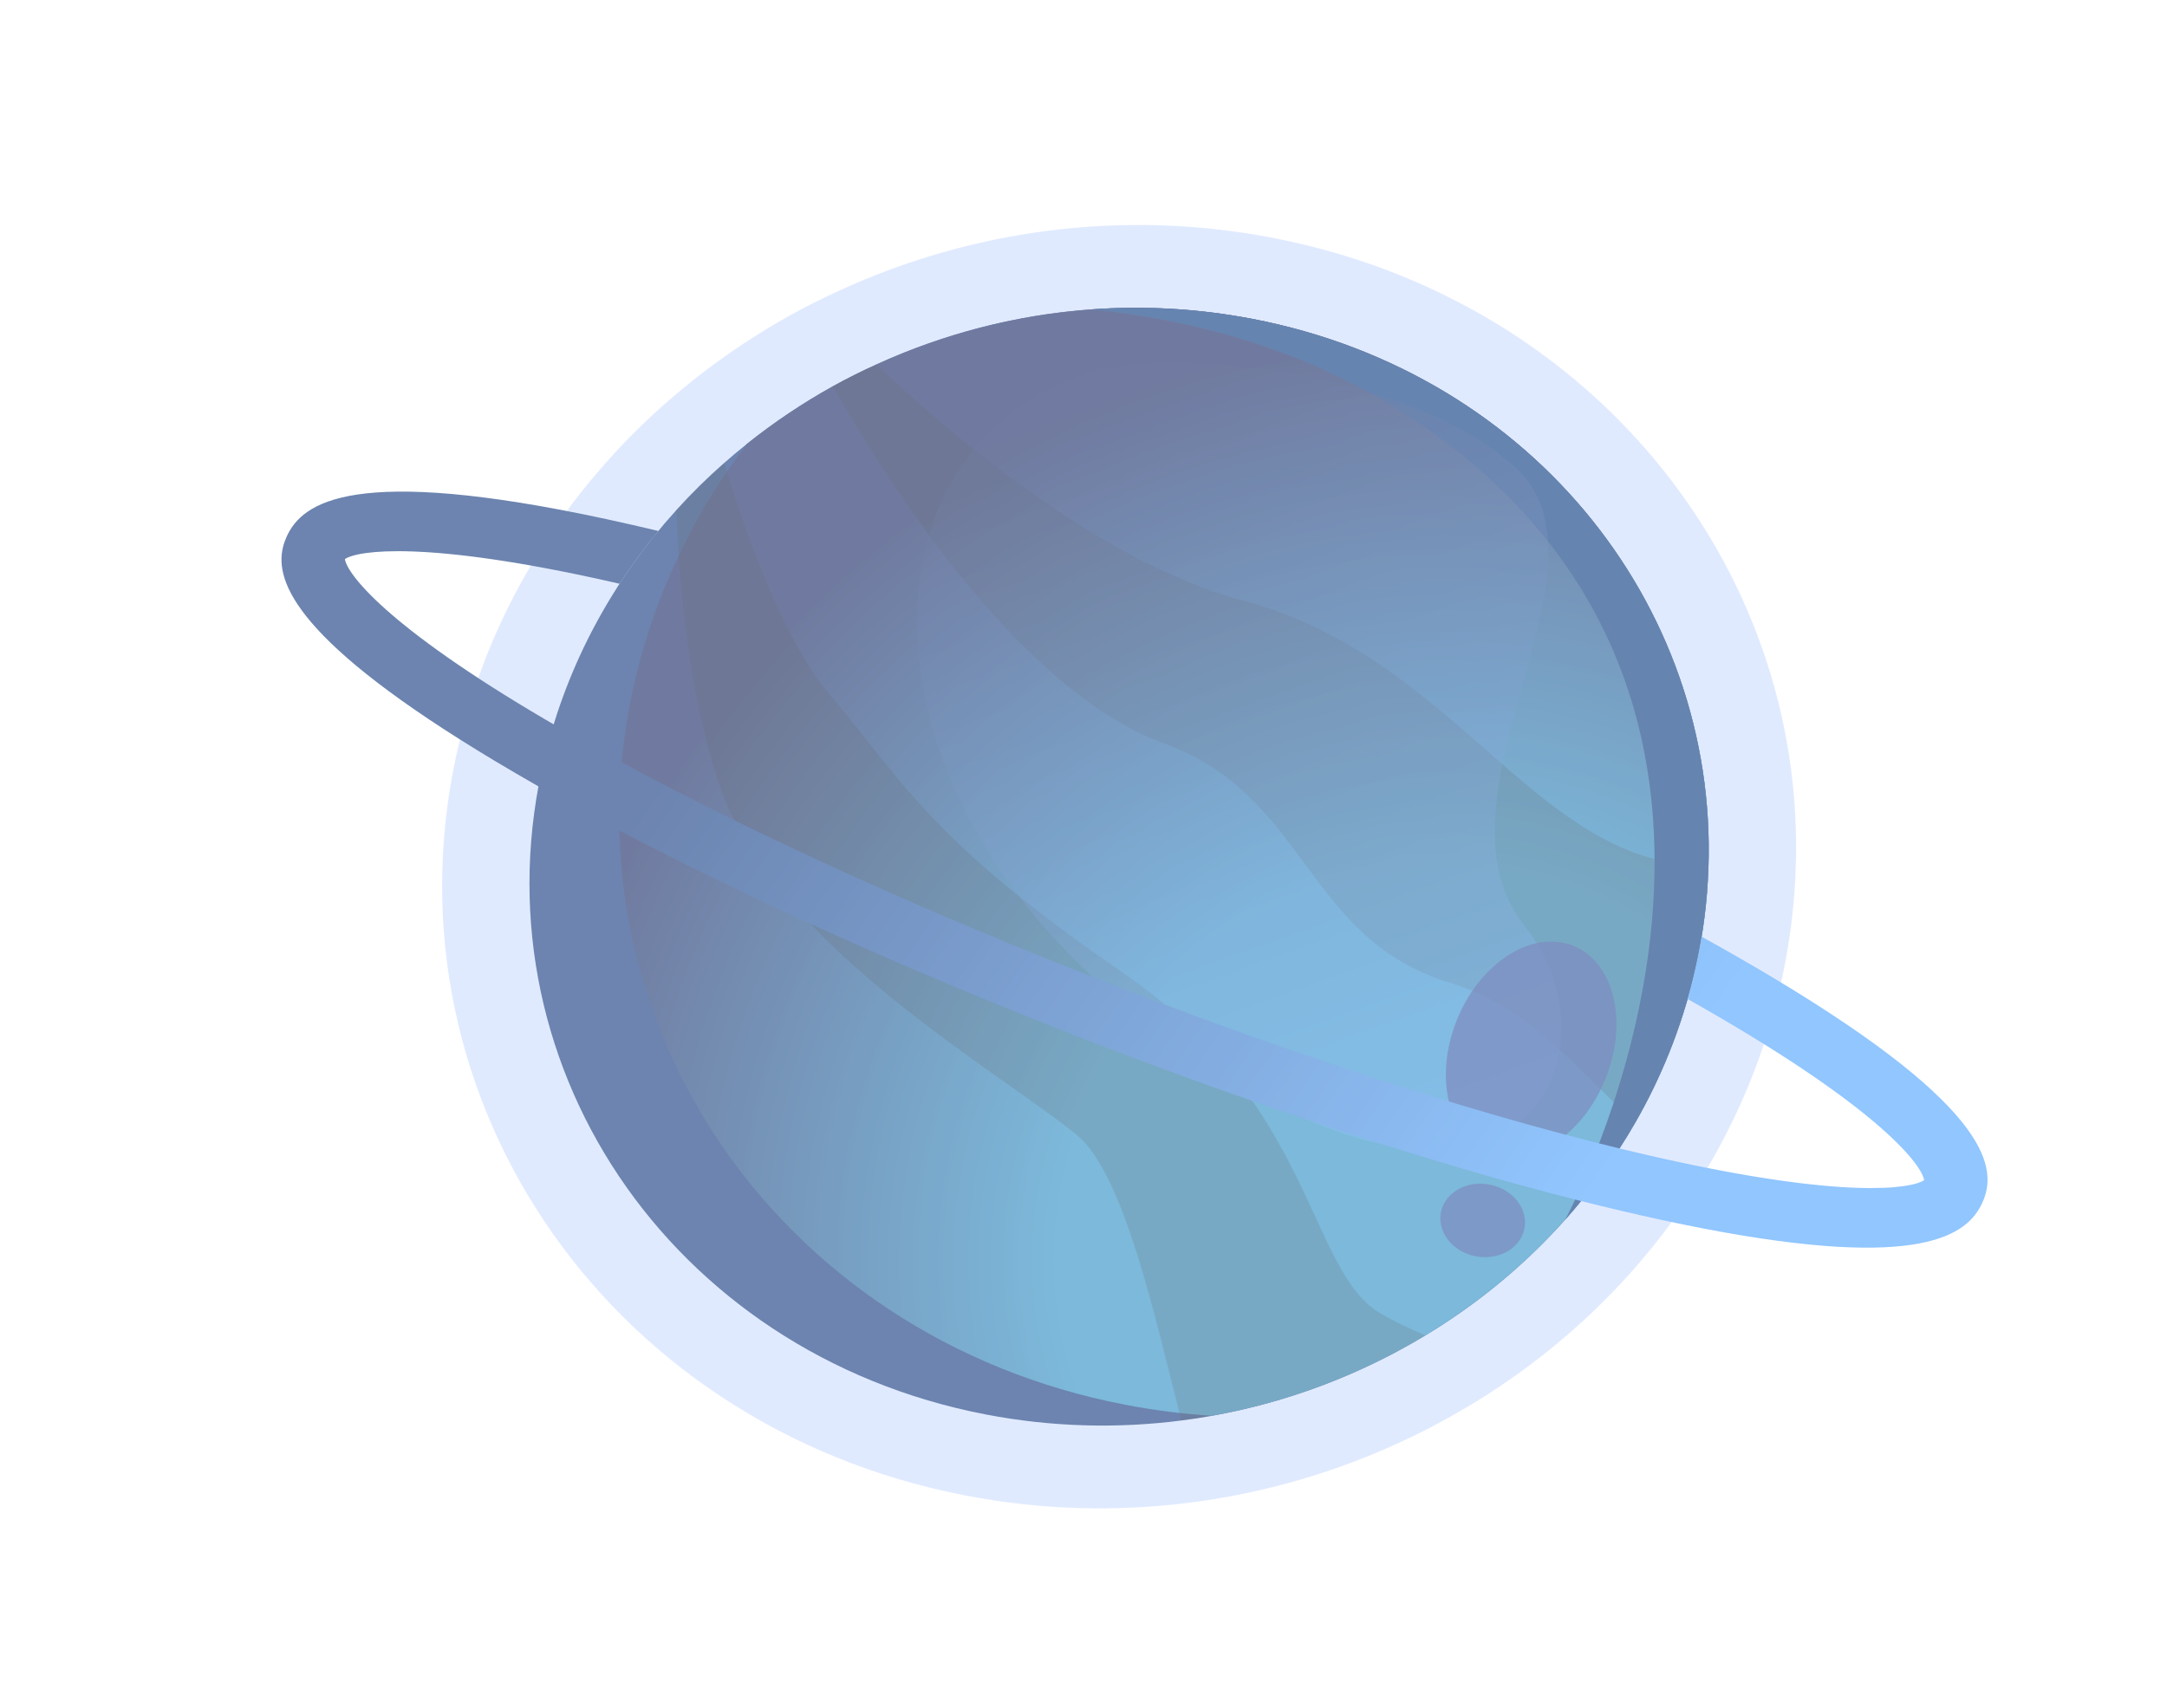 <svg width="222" height="175" viewBox="0 0 222 175" fill="none" xmlns="http://www.w3.org/2000/svg">
<g opacity="0.6" clip-path="url(#clip0_1728_448)">
<path d="M47.104 75.828C38.443 111.424 61.663 146.09 98.97 153.262C106.727 154.753 114.475 154.936 121.964 153.972C123.186 153.815 124.398 153.631 125.601 153.414C134.548 151.809 143.054 148.565 150.674 143.957L150.682 143.959C160.849 137.821 169.432 129.257 175.352 118.939C178.384 113.657 180.714 107.912 182.202 101.797C183.124 98.008 183.682 94.23 183.895 90.49C185.758 59.131 163.673 30.771 130.336 24.363C114.911 21.398 99.505 23.596 86.118 29.715C84.364 30.508 82.642 31.37 80.964 32.297C77.41 34.274 74.037 36.542 70.87 39.066C69.964 39.789 69.076 40.539 68.2 41.308C66.215 43.05 64.337 44.9 62.567 46.859C55.233 54.951 49.792 64.784 47.104 75.828Z" fill="#0057FF" fill-opacity="0.2"/>
<path d="M55.82 77.504C48.276 108.506 68.499 138.7 100.993 144.946C107.749 146.244 114.497 146.404 121.02 145.565C122.084 145.427 123.14 145.268 124.188 145.078C131.98 143.68 139.388 140.855 146.025 136.842L146.032 136.843C154.888 131.498 162.363 124.038 167.519 115.051C170.16 110.451 172.189 105.448 173.485 100.122C174.288 96.822 174.774 93.531 174.96 90.273C176.582 62.961 157.347 38.261 128.312 32.679C114.877 30.097 101.459 32.011 89.799 37.341C88.271 38.031 86.772 38.782 85.31 39.59C82.215 41.311 79.277 43.286 76.519 45.485C75.729 46.114 74.956 46.768 74.193 47.438C72.464 48.955 70.829 50.566 69.287 52.272C62.899 59.32 58.16 67.885 55.82 77.504Z" fill="#0A327A"/>
<path d="M65.18 69.15C56.812 103.54 79.24 137.024 115.277 143.951C118.253 144.523 121.226 144.9 124.188 145.078C131.98 143.68 139.388 140.855 146.025 136.842L146.032 136.843C151.381 133.615 156.222 129.619 160.35 124.977L160.357 124.978C163.066 121.933 165.475 118.615 167.519 115.051C170.16 110.451 172.189 105.448 173.485 100.122C174.288 96.822 174.774 93.531 174.96 90.273C176.582 62.961 157.347 38.261 128.312 32.679C122.758 31.612 117.207 31.312 111.779 31.706C104.082 32.264 96.637 34.217 89.799 37.341C88.271 38.031 86.772 38.782 85.31 39.59C82.215 41.311 79.277 43.286 76.519 45.485C71.254 52.392 67.315 60.378 65.18 69.15Z" fill="url(#paint0_radial_1728_448)"/>
<path d="M85.312 39.59C91.184 49.901 104.596 70.852 119.309 76.206C134.027 81.568 133.659 96.248 148.628 100.73C156.774 103.168 162.768 110.782 167.521 115.051C170.162 110.451 172.191 105.448 173.487 100.122C174.29 96.822 174.776 93.531 174.962 90.274C173.365 89.353 171.426 88.575 169.113 87.921C155.305 84.018 146.821 66.708 127.353 61.543C112.034 57.475 95.96 43.227 89.801 37.341C88.273 38.031 86.774 38.782 85.312 39.59Z" fill="#00060E" fill-opacity="0.2"/>
<path d="M69.288 52.272C69.585 60.248 70.626 71.689 73.888 80.976C79.521 96.984 103.155 110.34 110.372 116.353C115.175 120.36 118.381 135.162 121.021 145.564C129.973 144.417 138.497 141.395 146.026 136.841C144.455 136.176 142.908 135.439 141.496 134.631C133.956 130.334 134.76 113.205 114.918 99.594C95.076 85.984 92.301 79.749 85.037 71.222C80.185 65.524 76.262 54.268 74.194 47.437C72.465 48.954 70.829 50.565 69.288 52.272Z" fill="#00060E" fill-opacity="0.2"/>
<g style="mix-blend-mode:color-dodge">
<path d="M111.779 31.706C125.028 33.039 139.007 37.414 150.969 47.613C186.233 77.669 160.35 124.977 160.35 124.977L160.357 124.978C163.066 121.933 165.475 118.615 167.519 115.051C170.16 110.451 172.189 105.448 173.485 100.122C174.288 96.822 174.774 93.531 174.96 90.273C176.582 62.961 157.347 38.261 128.312 32.679C122.758 31.612 117.207 31.312 111.779 31.706Z" fill="#00327B"/>
</g>
<g style="mix-blend-mode:color-dodge" opacity="0.4">
<path d="M121.635 37.104C121.635 37.104 143.862 37.727 155.147 47.823C166.431 57.919 145.68 81.736 156.218 94.933C166.755 108.13 155.413 132.681 118.665 105.661C81.916 78.641 88.82 35.785 121.635 37.104Z" fill="url(#paint1_linear_1728_448)" fill-opacity="0.8"/>
</g>
<g style="mix-blend-mode:screen">
<path d="M149.036 105.077C151.185 99.129 156.431 95.408 160.752 96.767C165.074 98.126 166.835 104.049 164.686 109.997C162.537 115.946 157.292 119.666 152.97 118.307C148.648 116.949 146.887 111.025 149.036 105.077Z" fill="#273F94" fill-opacity="0.7"/>
<path d="M147.747 123.758C148.451 121.808 150.878 120.811 153.168 121.531C155.458 122.252 156.743 124.416 156.039 126.366C155.335 128.316 152.907 129.313 150.618 128.593C148.328 127.873 147.043 125.708 147.747 123.758Z" fill="#273F94" fill-opacity="0.7"/>
</g>
<path d="M29.386 54.949C30.977 51.508 36.108 47.582 62.151 53.202C63.873 53.575 65.641 53.978 67.451 54.41C66.023 56.131 64.691 57.94 63.473 59.82C63.155 59.745 62.835 59.676 62.517 59.601C43.548 55.327 36.638 56.406 35.332 57.292C35.545 58.764 39.478 64.118 55.951 73.781C56.206 73.934 56.463 74.082 56.727 74.23C71.033 82.548 90.347 91.627 111.259 99.847C130.854 107.556 150.069 113.825 165.913 117.687C167.282 118.013 168.623 118.333 169.933 118.627C188.902 122.901 195.813 121.822 197.118 120.936C196.906 119.465 192.972 114.11 176.499 104.447C175.328 103.762 174.121 103.069 172.887 102.372C173.105 101.625 173.301 100.881 173.486 100.121C173.822 98.741 174.1 97.358 174.324 95.984C176.942 97.429 179.425 98.856 181.767 100.262C204.185 113.712 204.662 119.839 203.064 123.279C201.565 126.522 196.919 130.199 174.555 125.9C173.207 125.641 171.787 125.347 170.3 125.026C167.638 124.452 164.857 123.799 161.983 123.079C146.299 119.129 127.705 113.014 108.637 105.511C88.261 97.492 69.509 88.751 55.165 80.587C53.618 79.703 52.126 78.83 50.683 77.967C30.517 65.87 28.108 59.693 28.989 56.073C29.087 55.666 29.229 55.296 29.386 54.949Z" fill="url(#paint2_linear_1728_448)"/>
</g>
<defs>
<radialGradient id="paint0_radial_1728_448" cx="0" cy="0" r="1" gradientUnits="userSpaceOnUse" gradientTransform="translate(147.348 128.461) rotate(-131.461) scale(92.592 93.527)">
<stop offset="0.421" stop-color="#258AC2"/>
<stop offset="1" stop-color="#112260"/>
</radialGradient>
<linearGradient id="paint1_linear_1728_448" x1="120.734" y1="37.614" x2="147.567" y2="112.532" gradientUnits="userSpaceOnUse">
<stop stop-color="#112260"/>
<stop offset="1" stop-color="#48A0FF"/>
</linearGradient>
<linearGradient id="paint2_linear_1728_448" x1="68.679" y1="78.24" x2="152.952" y2="136.545" gradientUnits="userSpaceOnUse">
<stop stop-color="#0A327A"/>
<stop offset="1" stop-color="#48A0FF"/>
</linearGradient>
<clipPath id="clip0_1728_448">
<rect width="196" height="136" fill="white" transform="matrix(-0.977 -0.211 -0.211 0.977 221.311 41.445)"/>
</clipPath>
</defs>
</svg>
